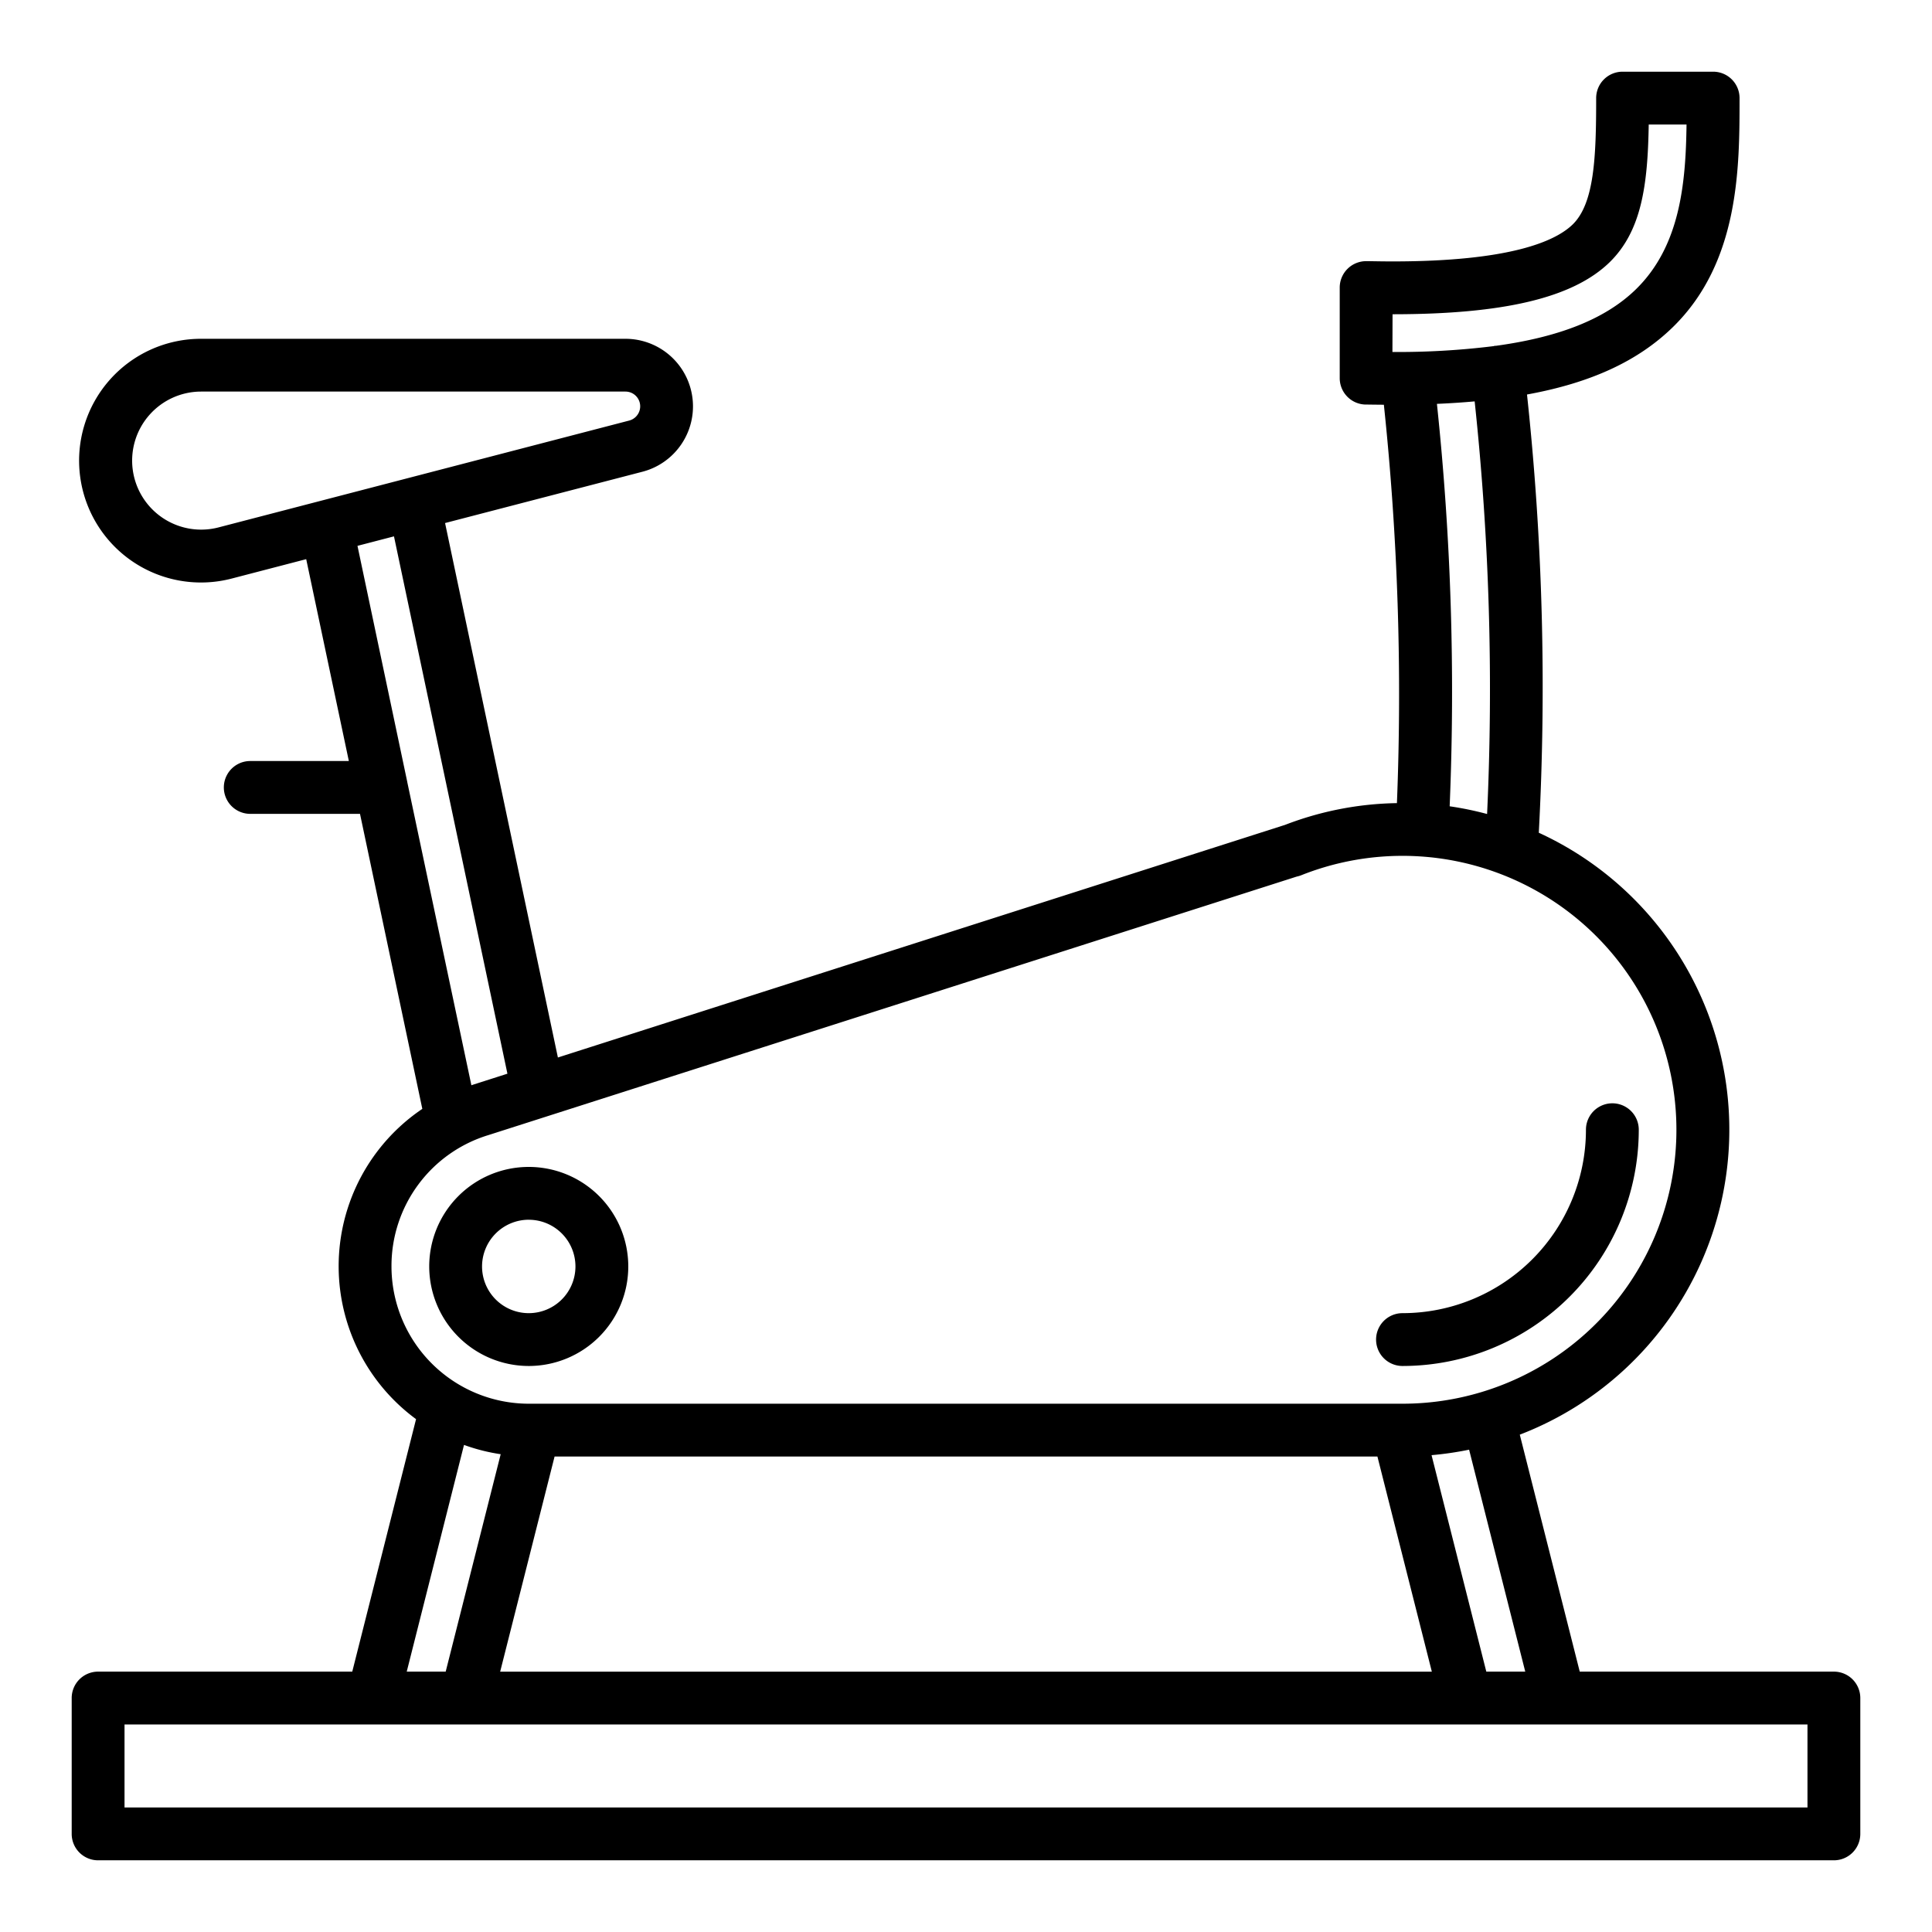 <svg id="Layer_1" height="512" viewBox="0 0 128 128" width="512" xmlns="http://www.w3.org/2000/svg" data-name="Layer 1"><path d="m92.919 90.5a15.658 15.658 0 0 0 15.654-15.653 1.75 1.75 0 0 0 -3.5 0 12.158 12.158 0 0 1 -12.154 12.153 1.75 1.75 0 0 0 0 3.5z"/><path d="m35.031 90.5a6.594 6.594 0 1 0 -6.594-6.6 6.6 6.6 0 0 0 6.594 6.6zm0-9.688a3.094 3.094 0 1 1 -3.094 3.088 3.1 3.1 0 0 1 3.094-3.09z"/><path d="m121.5 110.75h-16.838l-3.972-15.7a21.644 21.644 0 0 0 1.259-39.879 181.3 181.3 0 0 0 -.781-29.034c4.26-.775 7.364-2.227 9.652-4.453 4.43-4.316 4.43-10.6 4.43-15.184a1.749 1.749 0 0 0 -1.75-1.75h-6a1.749 1.749 0 0 0 -1.75 1.75c0 3.884-.115 6.968-1.559 8.374-1.15 1.116-4.154 2.446-11.931 2.446-.494 0-1.012-.008-1.539-.017h-.183a1.75 1.75 0 0 0 -1.778 1.75v6a1.75 1.75 0 0 0 1.72 1.75h.153c.357.006.7.008 1.052.012a182.643 182.643 0 0 1 .865 26.394 21.52 21.52 0 0 0 -7.435 1.45l-.077.023-48.076 15.38-7.475-35.409 13.079-3.4a4.476 4.476 0 0 0 -1.127-8.807h-28.118a8.073 8.073 0 1 0 2.033 15.884l4.933-1.284 2.825 13.374h-6.532a1.75 1.75 0 1 0 0 3.5h7.271l4.129 19.546a12.573 12.573 0 0 0 -.415 20.556l-4.227 16.728h-16.838a1.749 1.749 0 0 0 -1.75 1.75v9a1.749 1.749 0 0 0 1.75 1.75h115a1.749 1.749 0 0 0 1.75-1.75v-9a1.749 1.749 0 0 0 -1.75-1.75zm-20.448 0h-2.58l-3.628-14.342a21.633 21.633 0 0 0 2.488-.363zm-64.31-14.25h54.516l3.605 14.252h-61.726zm61.782-42.57a21.367 21.367 0 0 0 -2.48-.511 181.668 181.668 0 0 0 -.844-26.662c.868-.037 1.7-.093 2.5-.164a179.725 179.725 0 0 1 .824 27.337zm-6.264-33.11c7.387 0 11.954-1.091 14.372-3.436 2.13-2.076 2.537-5.127 2.6-9.134h2.505c-.05 3.927-.432 8.07-3.363 10.926-1.98 1.926-4.992 3.149-9.268 3.735-.018 0-.036 0-.054 0-.035 0-.067.016-.1.022a51.547 51.547 0 0 1 -6.7.387zm-77.786 14.123a4.573 4.573 0 1 1 -1.153-9h28.118a.976.976 0 0 1 .247 1.92zm12.51 16.878v-.009l-3.3-15.648 2.418-.629 7.516 35.6-2.294.734c-.031.01-.061.023-.093.033zm-1.047 32.079a9.057 9.057 0 0 1 6.43-8.7l53.551-17.126a1.724 1.724 0 0 0 .3-.09 18.149 18.149 0 1 1 6.701 35.016h-57.888a9.105 9.105 0 0 1 -9.094-9.1zm4.805 11.83a12.469 12.469 0 0 0 2.43.615l-3.644 14.405h-2.581zm89.008 24.02h-111.5v-5.5h111.5z"/></svg>